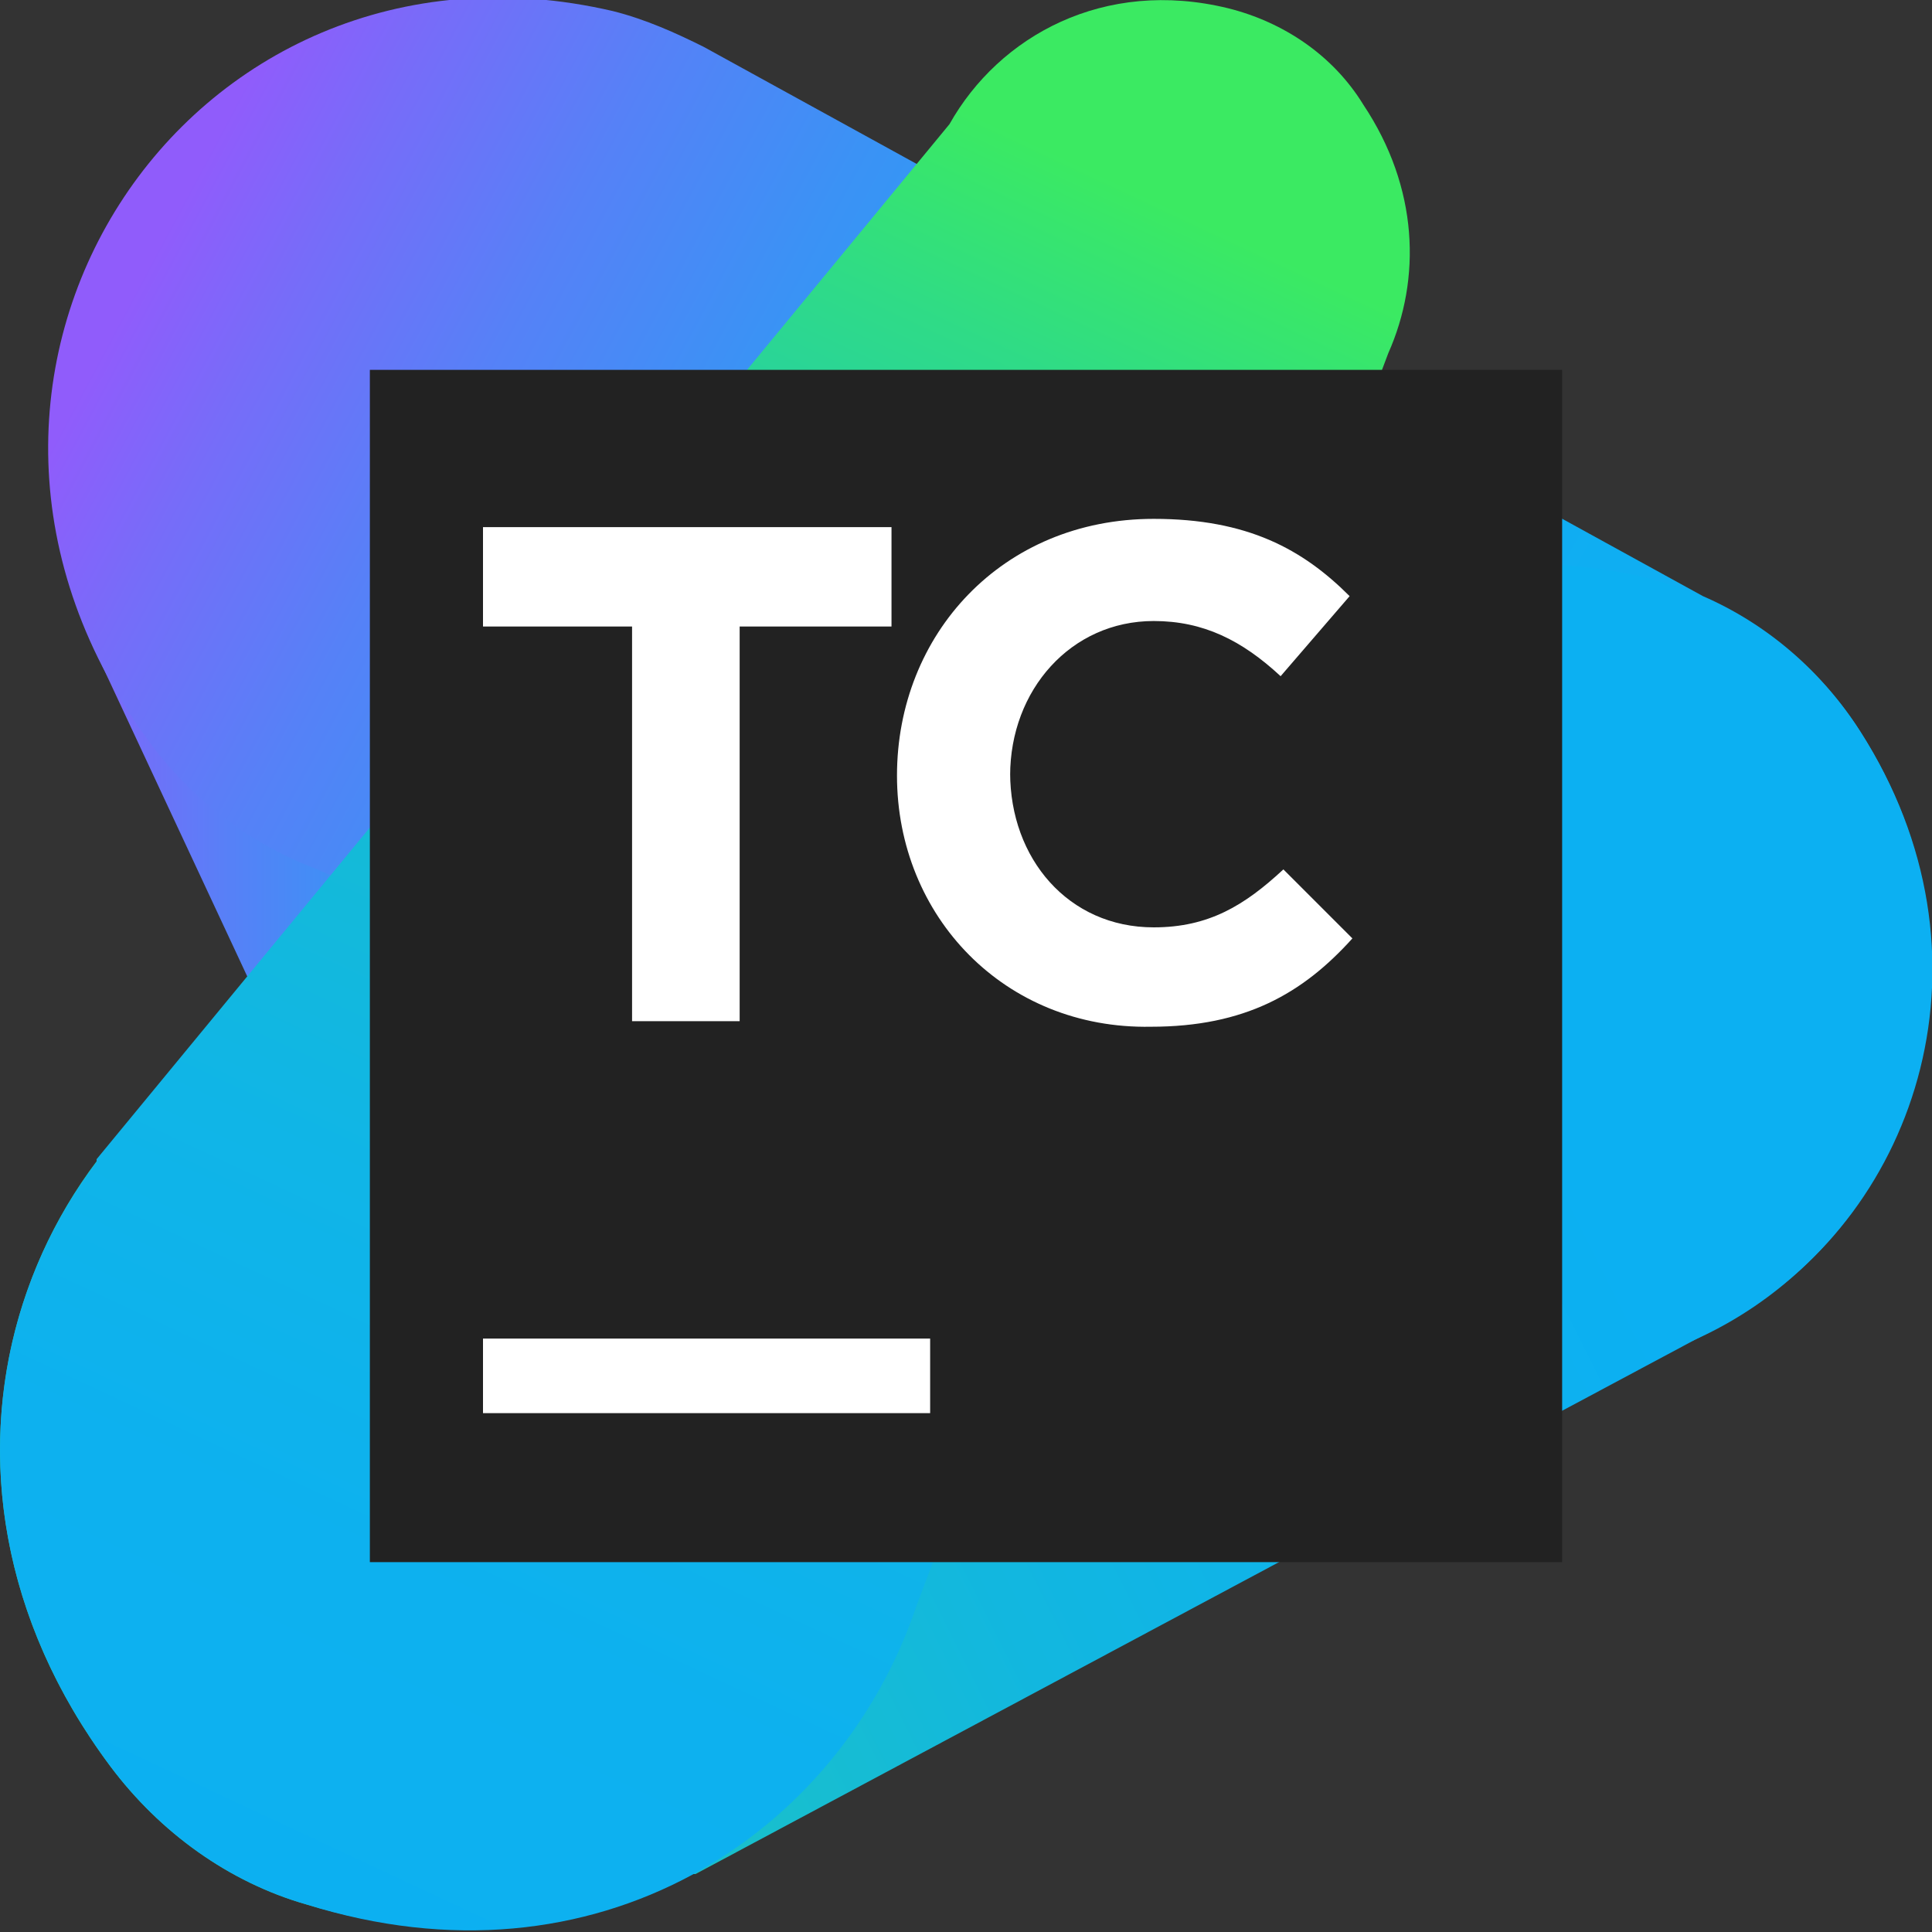 <svg width="32" height="32" viewBox="0 0 32 32" fill="none" xmlns="http://www.w3.org/2000/svg">
<rect x="0" y="0" width="32" height="32" fill="#333333" stroke="none"/>
<g clip-path="url(#clip0_6726_48311)">
<path d="M18.149 21.897L15.36 6.354C15.177 5.257 14.811 4.16 14.126 3.109C13.211 1.646 11.749 0.64 10.103 0.229C3.611 -1.326 -1.189 5.166 1.646 10.926L8.411 25.417C8.594 25.874 8.869 26.331 9.189 26.743C9.737 27.474 10.469 28.023 11.337 28.297C15.726 29.669 19.246 25.783 18.149 21.897Z" fill="url(#paint0_linear_6726_48311)"/>
<path d="M30.811 12.114C30.171 11.108 29.257 10.331 28.206 9.874L11.657 0.777C11.2 0.549 10.697 0.32 10.149 0.183C3.063 -1.463 -2.011 6.309 2.514 12.343C3.2 13.257 4.16 13.989 5.257 14.4L21.943 21.897C22.309 22.126 22.674 22.263 23.086 22.4C29.486 24.411 34.331 17.646 30.811 12.114Z" fill="url(#paint1_linear_6726_48311)"/>
<path d="M30.811 12.114C29.989 10.834 28.709 9.92 27.2 9.554C25.6 9.189 24.091 9.326 22.811 9.874L5.211 16.503C5.211 16.503 5.12 16.549 4.937 16.686C0.411 18.469 -1.829 24.366 1.829 29.257C2.651 30.354 3.794 31.177 5.074 31.543C7.497 32.274 9.691 32 11.474 31.04H11.52L28.709 21.851C28.709 21.851 28.709 21.851 28.754 21.806C31.771 20.069 33.189 15.817 30.811 12.114Z" fill="url(#paint2_linear_6726_48311)"/>
<path d="M22.994 5.851C23.543 4.617 23.497 3.109 22.583 1.737C22.08 0.914 21.257 0.366 20.343 0.137C18.286 -0.366 16.549 0.594 15.726 2.057L1.6 19.2C1.6 19.2 1.6 19.2 1.6 19.246C-0.411 21.897 -0.731 25.828 1.829 29.257C2.651 30.354 3.794 31.177 5.074 31.543C9.874 33.051 13.897 30.4 15.177 26.606L22.994 5.851Z" fill="url(#paint3_linear_6726_48311)"/>
<path d="M6.126 6.126H25.874V25.874H6.126V6.126Z" fill="#222222"/>
<path d="M8 22.171H15.406V23.406H8V22.171Z" fill="white"/>
<path d="M10.469 10.377H8V8.731H14.766V10.377H12.251V16.914H10.469V10.377Z" fill="white"/>
<path d="M14.857 12.846C14.857 10.514 16.594 8.594 19.109 8.594C20.663 8.594 21.577 9.097 22.354 9.874L21.211 11.2C20.571 10.606 19.931 10.286 19.109 10.286C17.737 10.286 16.731 11.429 16.731 12.846V12.8C16.731 14.217 17.691 15.36 19.109 15.36C20.023 15.36 20.617 14.994 21.257 14.4L22.4 15.543C21.577 16.457 20.617 17.006 19.063 17.006C16.64 17.051 14.857 15.177 14.857 12.846Z" fill="white"/>
</g>
<defs>
<linearGradient id="paint0_linear_6726_48311" x1="0.811" y1="14.296" x2="18.362" y2="14.296" gradientUnits="userSpaceOnUse">
<stop stop-color="#905CFB"/>
<stop offset="0.068" stop-color="#776CF9"/>
<stop offset="0.173" stop-color="#5681F7"/>
<stop offset="0.286" stop-color="#3B92F5"/>
<stop offset="0.41" stop-color="#269FF4"/>
<stop offset="0.547" stop-color="#17A9F3"/>
<stop offset="0.711" stop-color="#0FAEF2"/>
<stop offset="0.968" stop-color="#0CB0F2"/>
</linearGradient>
<linearGradient id="paint1_linear_6726_48311" x1="2.428" y1="4.42" x2="31.647" y2="20.053" gradientUnits="userSpaceOnUse">
<stop stop-color="#905CFB"/>
<stop offset="0.068" stop-color="#776CF9"/>
<stop offset="0.173" stop-color="#5681F7"/>
<stop offset="0.286" stop-color="#3B92F5"/>
<stop offset="0.41" stop-color="#269FF4"/>
<stop offset="0.547" stop-color="#17A9F3"/>
<stop offset="0.711" stop-color="#0FAEF2"/>
<stop offset="0.968" stop-color="#0CB0F2"/>
</linearGradient>
<linearGradient id="paint2_linear_6726_48311" x1="-8.816" y1="32.375" x2="25.592" y2="15.171" gradientUnits="userSpaceOnUse">
<stop stop-color="#3BEA62"/>
<stop offset="0.117" stop-color="#31DE80"/>
<stop offset="0.302" stop-color="#24CEA8"/>
<stop offset="0.484" stop-color="#1AC1C9"/>
<stop offset="0.659" stop-color="#12B7DF"/>
<stop offset="0.824" stop-color="#0EB2ED"/>
<stop offset="0.968" stop-color="#0CB0F2"/>
</linearGradient>
<linearGradient id="paint3_linear_6726_48311" x1="17.803" y1="2.674" x2="2.479" y2="35.433" gradientUnits="userSpaceOnUse">
<stop stop-color="#3BEA62"/>
<stop offset="0.094" stop-color="#2FDB87"/>
<stop offset="0.196" stop-color="#24CEA8"/>
<stop offset="0.306" stop-color="#1BC3C3"/>
<stop offset="0.426" stop-color="#14BAD8"/>
<stop offset="0.56" stop-color="#10B5E7"/>
<stop offset="0.719" stop-color="#0DB1EF"/>
<stop offset="0.968" stop-color="#0CB0F2"/>
</linearGradient>
<clipPath id="clip0_6726_48311">
<rect width="32" height="32" fill="white"/>
</clipPath>
</defs>
</svg>

